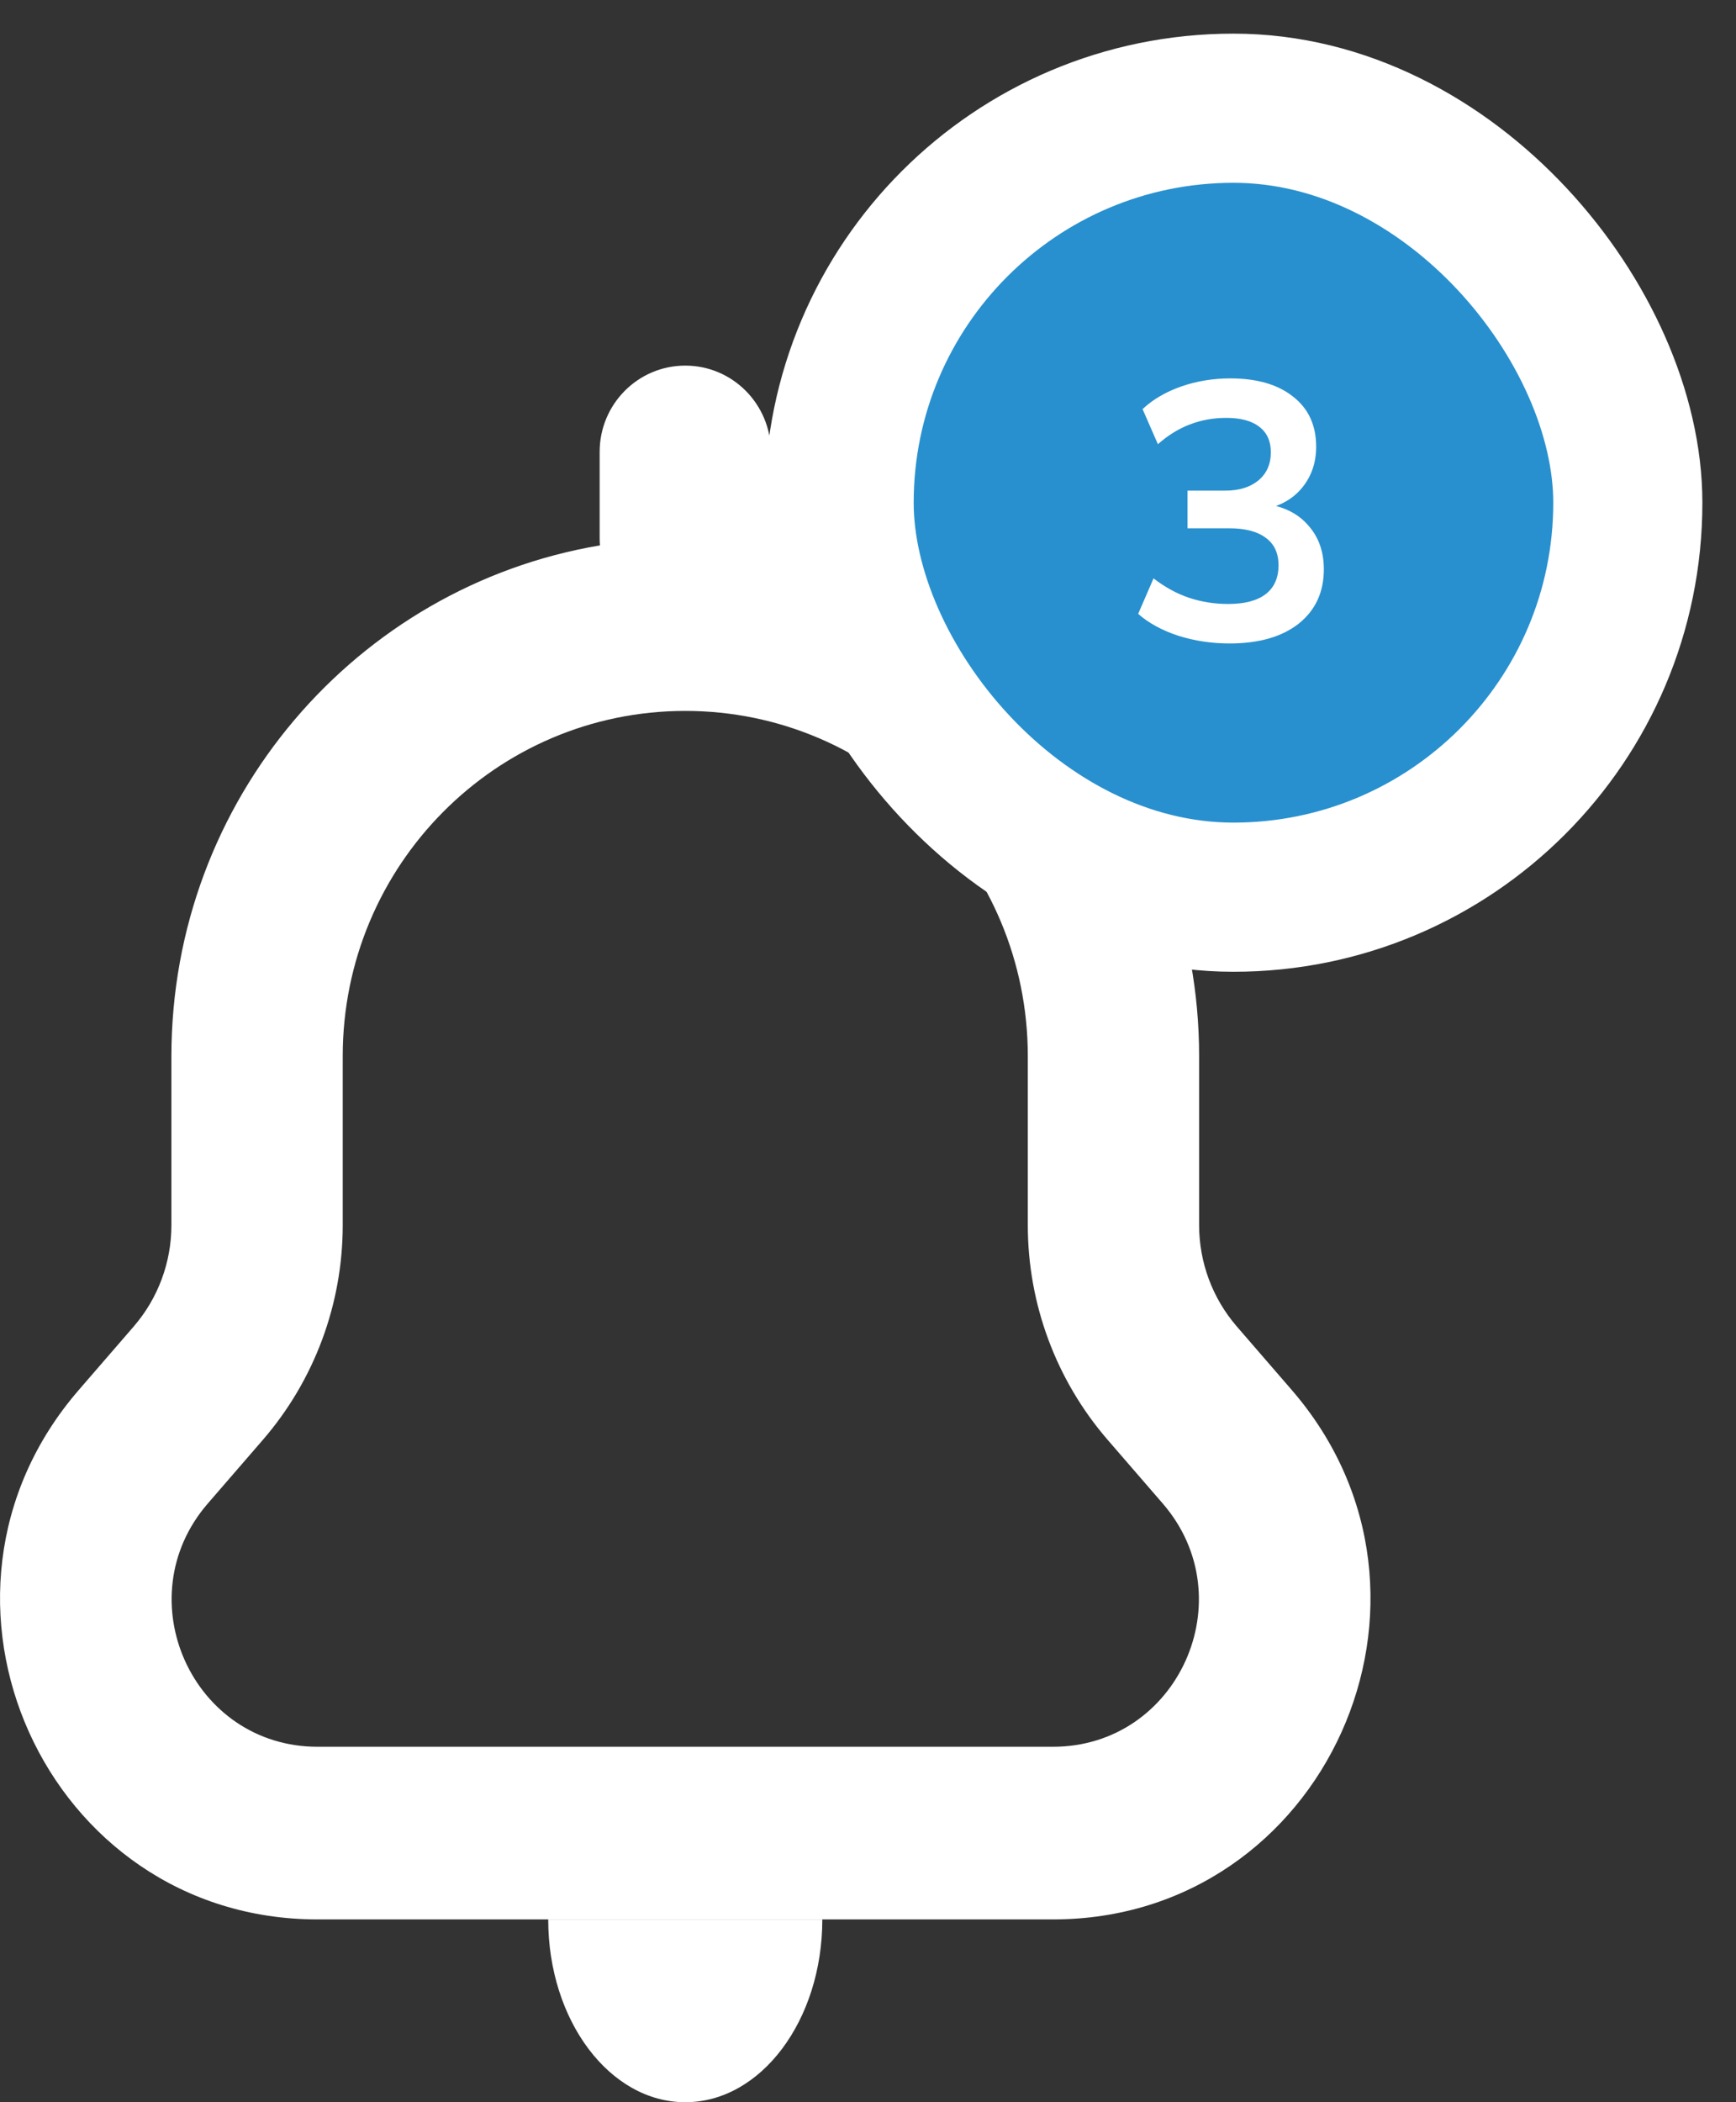 <svg width="19" height="23" viewBox="0 0 19 23" fill="none" xmlns="http://www.w3.org/2000/svg">
<rect x="0" y="0" width="19" height="23" fill="#333333" stroke="none"/>
<path d="M6 21H9C9 22.105 8.328 23 7.5 23C6.672 23 6 22.105 6 21Z" fill="white"/>
<path fill-rule="evenodd" clip-rule="evenodd" d="M7.5 4C6.982 4 6.563 4.423 6.563 4.944V5.889C6.563 5.915 6.564 5.941 6.566 5.967C3.904 6.415 1.876 8.747 1.876 11.556V13.404C1.876 13.811 1.73 14.204 1.465 14.511L0.861 15.209C-1.095 17.47 0.498 21 3.475 21H11.525C14.502 21 16.095 17.47 14.139 15.209L13.535 14.511C13.27 14.204 13.124 13.811 13.124 13.404V11.556C13.124 8.747 11.096 6.415 8.434 5.967C8.436 5.941 8.437 5.915 8.437 5.889V4.944C8.437 4.423 8.018 4 7.5 4ZM3.751 11.556C3.751 9.469 5.429 7.778 7.5 7.778C9.571 7.778 11.249 9.469 11.249 11.556V13.404C11.249 14.267 11.559 15.101 12.122 15.752L12.726 16.45C13.625 17.489 12.893 19.111 11.525 19.111H3.475C2.107 19.111 1.375 17.489 2.274 16.45L2.878 15.752C3.441 15.101 3.751 14.267 3.751 13.404V11.556Z" fill="white"/>
<rect x="9.184" y="1.184" width="8.632" height="8.632" rx="4.316" fill="#2890CF"/>
<rect x="9.184" y="1.184" width="8.632" height="8.632" rx="4.316" stroke="white" stroke-width="1.632"/>
<path d="M13.457 7.04C13.262 7.04 13.075 7.012 12.897 6.956C12.718 6.897 12.571 6.817 12.457 6.716L12.625 6.328C12.75 6.424 12.879 6.495 13.013 6.54C13.149 6.585 13.291 6.608 13.441 6.608C13.622 6.608 13.759 6.572 13.853 6.5C13.946 6.428 13.993 6.323 13.993 6.184C13.993 6.051 13.946 5.951 13.853 5.884C13.762 5.815 13.629 5.78 13.453 5.78H12.997V5.368H13.409C13.561 5.368 13.682 5.331 13.773 5.256C13.863 5.181 13.909 5.079 13.909 4.948C13.909 4.825 13.866 4.732 13.781 4.668C13.698 4.604 13.578 4.572 13.421 4.572C13.138 4.572 12.889 4.668 12.673 4.86L12.505 4.476C12.619 4.369 12.761 4.287 12.929 4.228C13.099 4.169 13.278 4.14 13.465 4.14C13.758 4.14 13.987 4.207 14.153 4.34C14.321 4.471 14.405 4.653 14.405 4.888C14.405 5.056 14.357 5.201 14.261 5.324C14.167 5.444 14.038 5.524 13.873 5.564V5.516C14.067 5.548 14.218 5.628 14.325 5.756C14.434 5.881 14.489 6.039 14.489 6.228C14.489 6.479 14.397 6.677 14.213 6.824C14.029 6.968 13.777 7.04 13.457 7.04Z" fill="white"/>
</svg>
